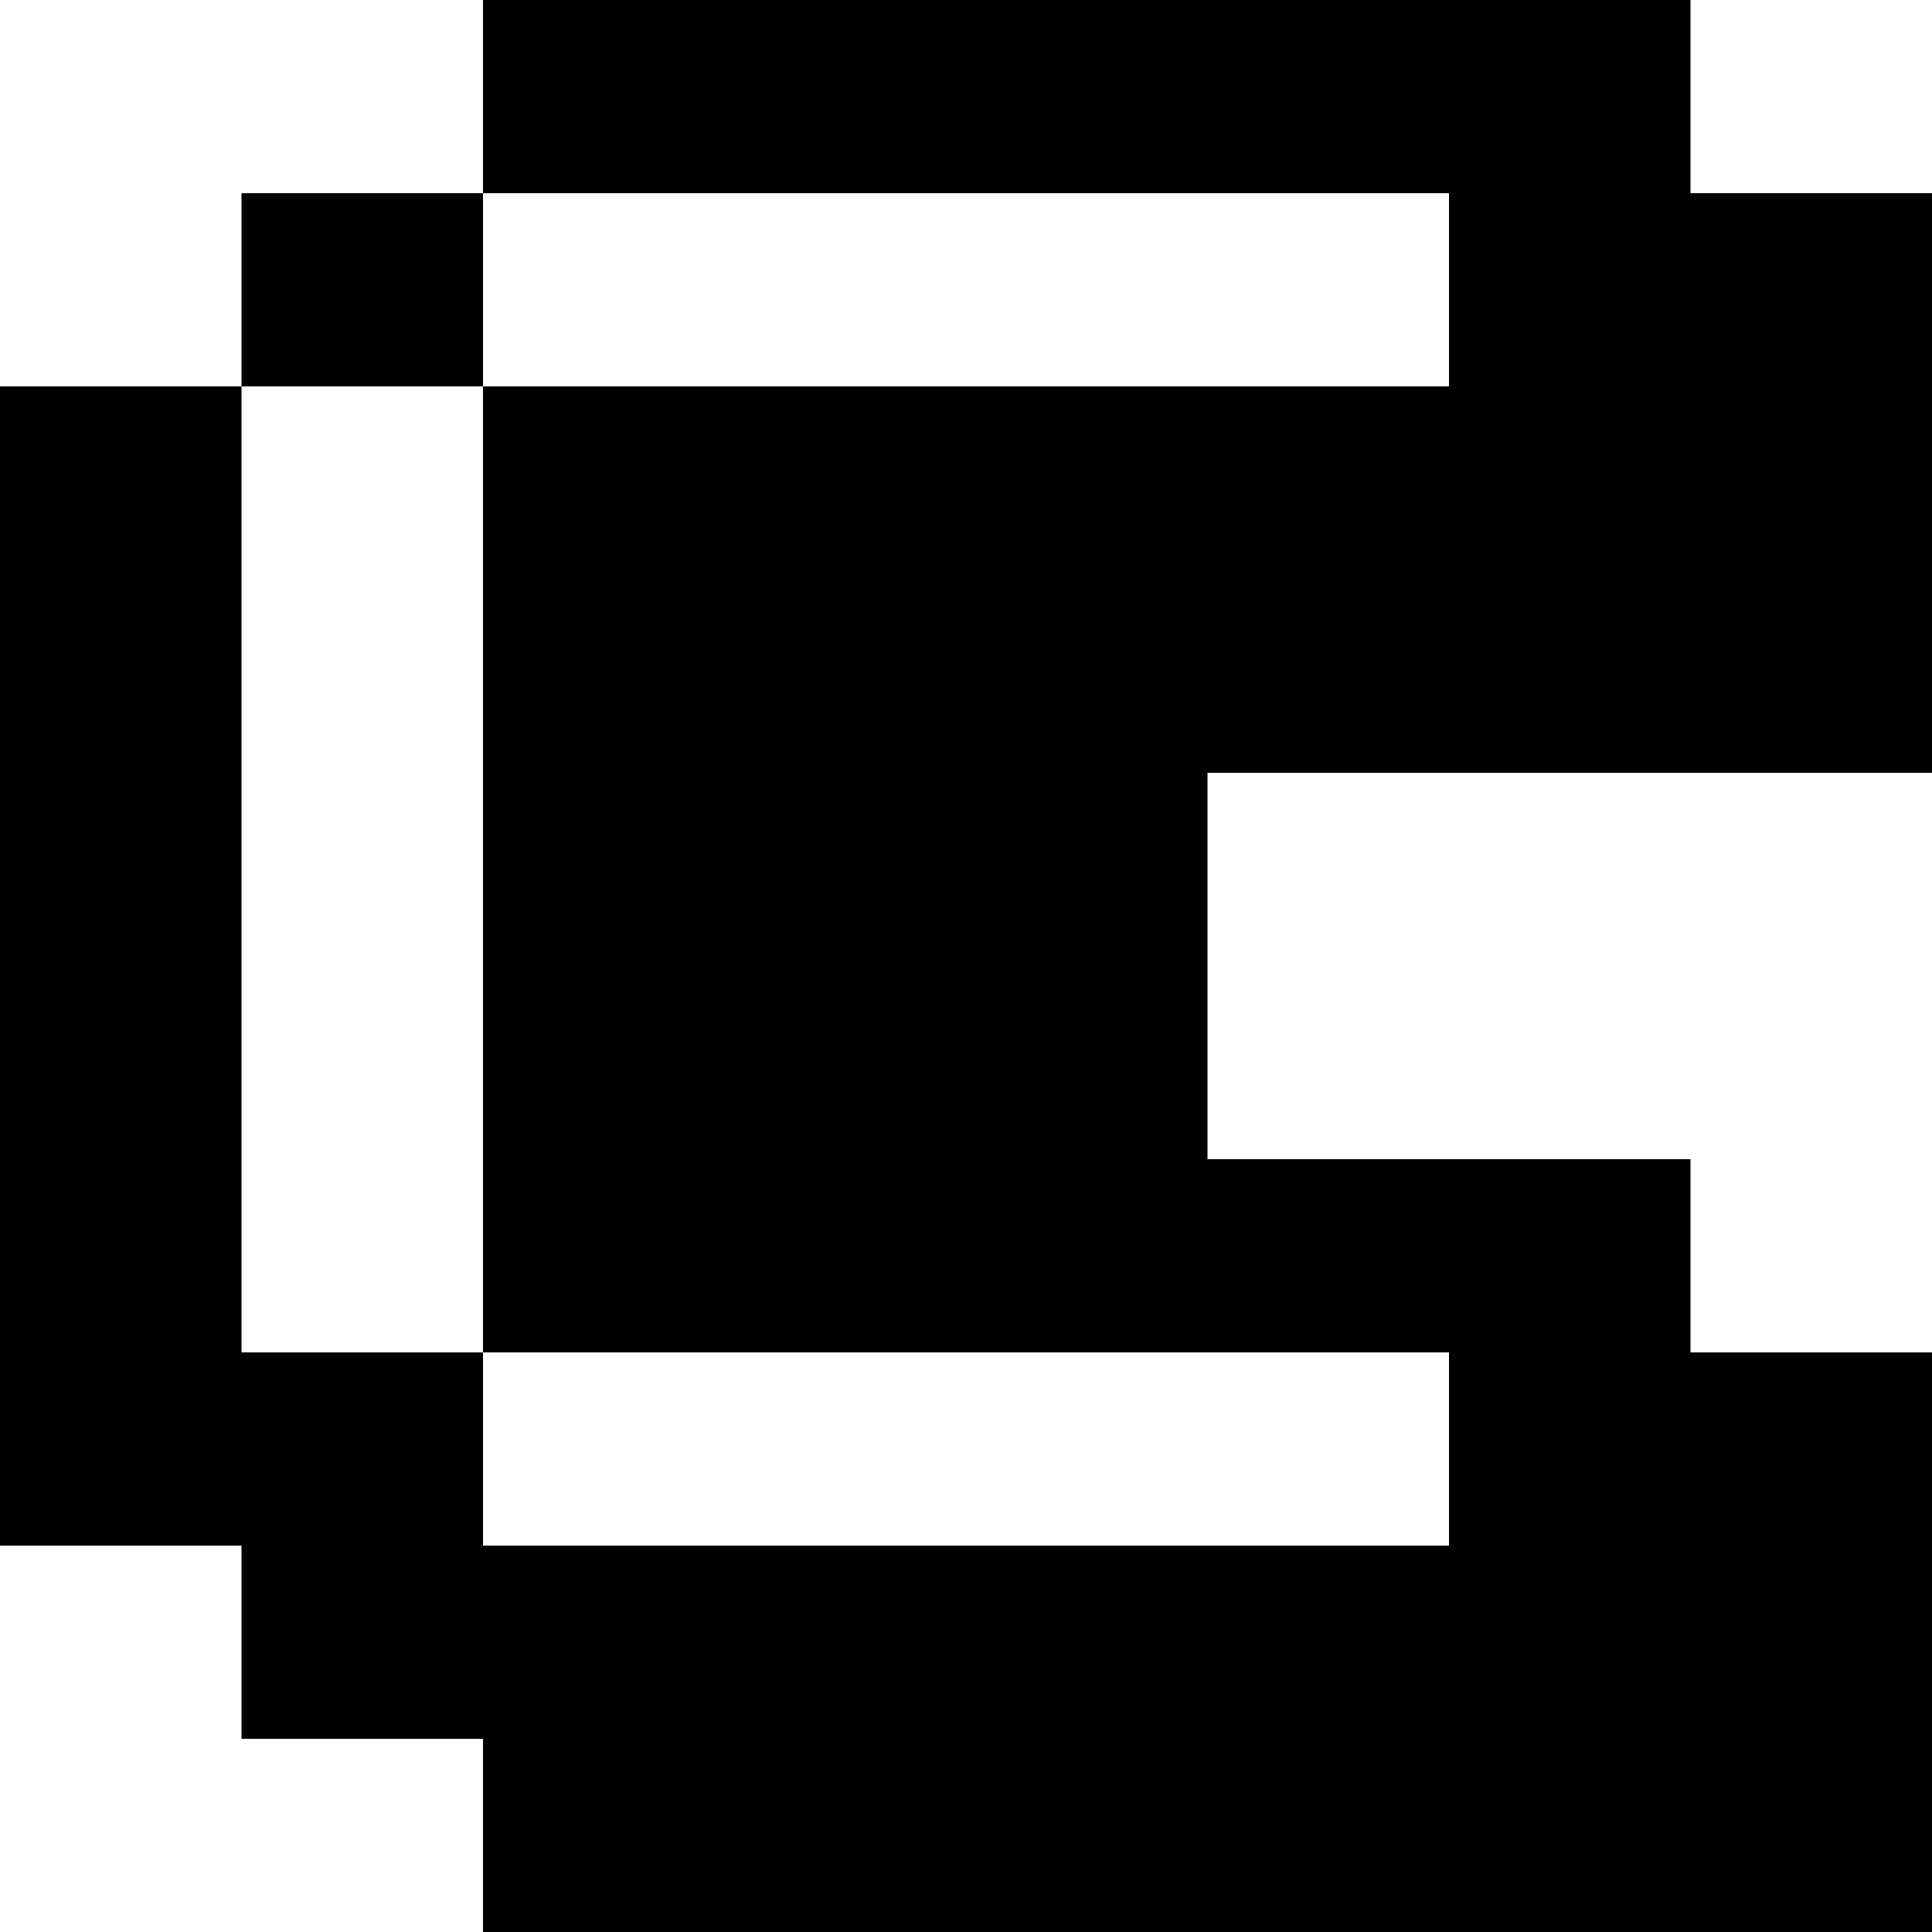 <?xml version="1.0" encoding="UTF-8" standalone="no"?><!DOCTYPE svg PUBLIC "-//W3C//DTD SVG 1.1//EN" "http://www.w3.org/Graphics/SVG/1.1/DTD/svg11.dtd"><svg width="100%" height="100%" viewBox="0 0 30 30" version="1.1" xmlns="http://www.w3.org/2000/svg" xmlns:xlink="http://www.w3.org/1999/xlink" xml:space="preserve" style="fill-rule:evenodd;clip-rule:evenodd;stroke-linejoin:round;stroke-miterlimit:1.414;"><path d="M7.5,24l0,-3l15,0l0,3l-15,0Zm-3.75,-3l0,-15l3.75,0l0,15l-3.75,0Zm3.75,-15l0,-3l15,0l0,3l-15,0Zm22.5,15l-3.75,0l0,-3l-7.5,0l0,-6l11.25,0l0,-9l-3.75,0l0,-3l-18.75,0l0,3l-3.75,0l0,3l-3.75,0l0,18l3.75,0l0,3l3.75,0l0,3l22.5,0l0,-9Z" style="fill-rule:nonzero;"/></svg>